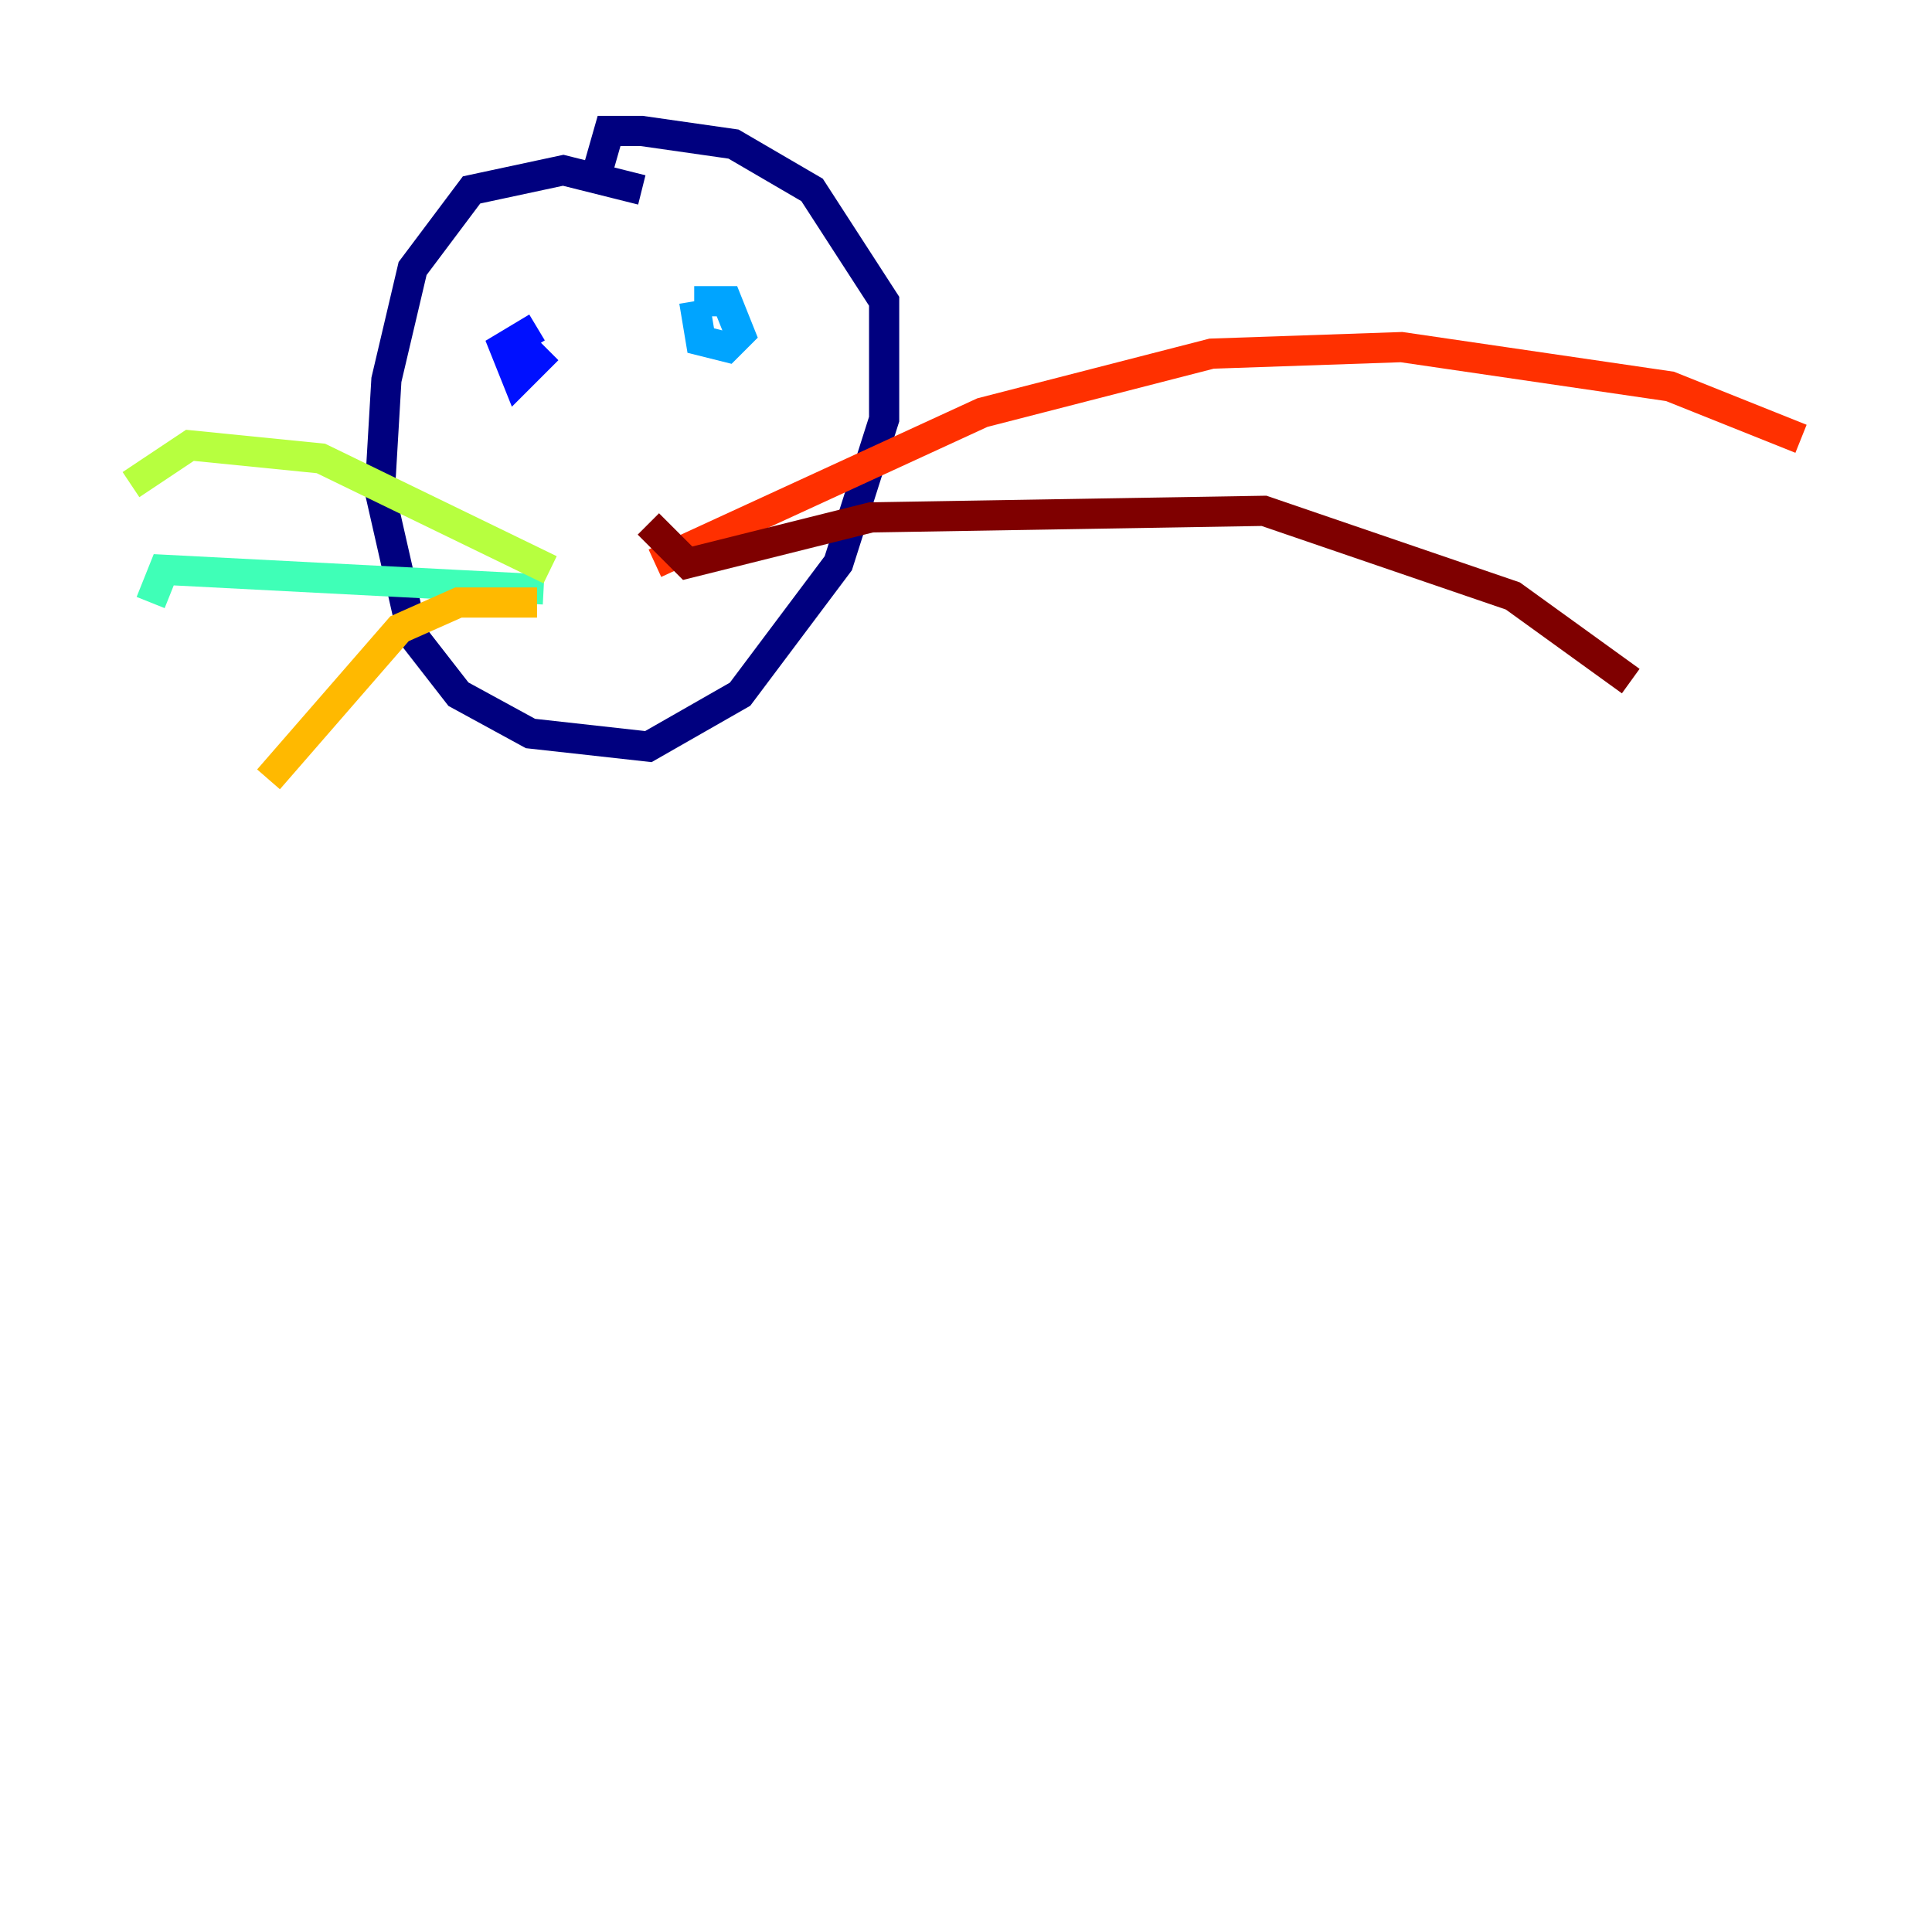 <?xml version="1.0" encoding="utf-8" ?>
<svg baseProfile="tiny" height="128" version="1.2" viewBox="0,0,128,128" width="128" xmlns="http://www.w3.org/2000/svg" xmlns:ev="http://www.w3.org/2001/xml-events" xmlns:xlink="http://www.w3.org/1999/xlink"><defs /><polyline fill="none" points="42.522,12.583 37.315,11.281 31.241,12.583 27.336,17.79 25.6,25.166 25.166,32.542 27.336,42.088 30.373,45.993 35.146,48.597 42.956,49.464 49.031,45.993 55.539,37.315 58.576,27.77 58.576,19.959 53.803,12.583 48.597,9.546 42.522,8.678 40.352,8.678 39.485,11.715" stroke="#00007f" stroke-width="2" /><polyline fill="none" points="35.58,21.695 33.41,22.997 34.278,25.166 35.58,23.864 34.712,22.997" stroke="#0010ff" stroke-width="2" /><polyline fill="none" points="45.993,19.959 46.427,22.563 48.163,22.997 49.031,22.129 48.163,19.959 45.993,19.959" stroke="#00a4ff" stroke-width="2" /><polyline fill="none" points="36.014,39.051 10.848,37.749 9.98,39.919" stroke="#3fffb7" stroke-width="2" /><polyline fill="none" points="36.447,37.749 21.261,30.373 12.583,29.505 8.678,32.108" stroke="#b7ff3f" stroke-width="2" /><polyline fill="none" points="35.58,39.919 30.373,39.919 26.468,41.654 17.79,51.634" stroke="#ffb900" stroke-width="2" /><polyline fill="none" points="43.39,37.315 65.085,27.336 80.271,23.43 92.854,22.997 110.644,25.6 119.322,29.071" stroke="#ff3000" stroke-width="2" /><polyline fill="none" points="42.956,34.712 45.559,37.315 57.709,34.278 83.742,33.844 100.231,39.485 108.041,45.125" stroke="#7f0000" stroke-width="2" /></svg>